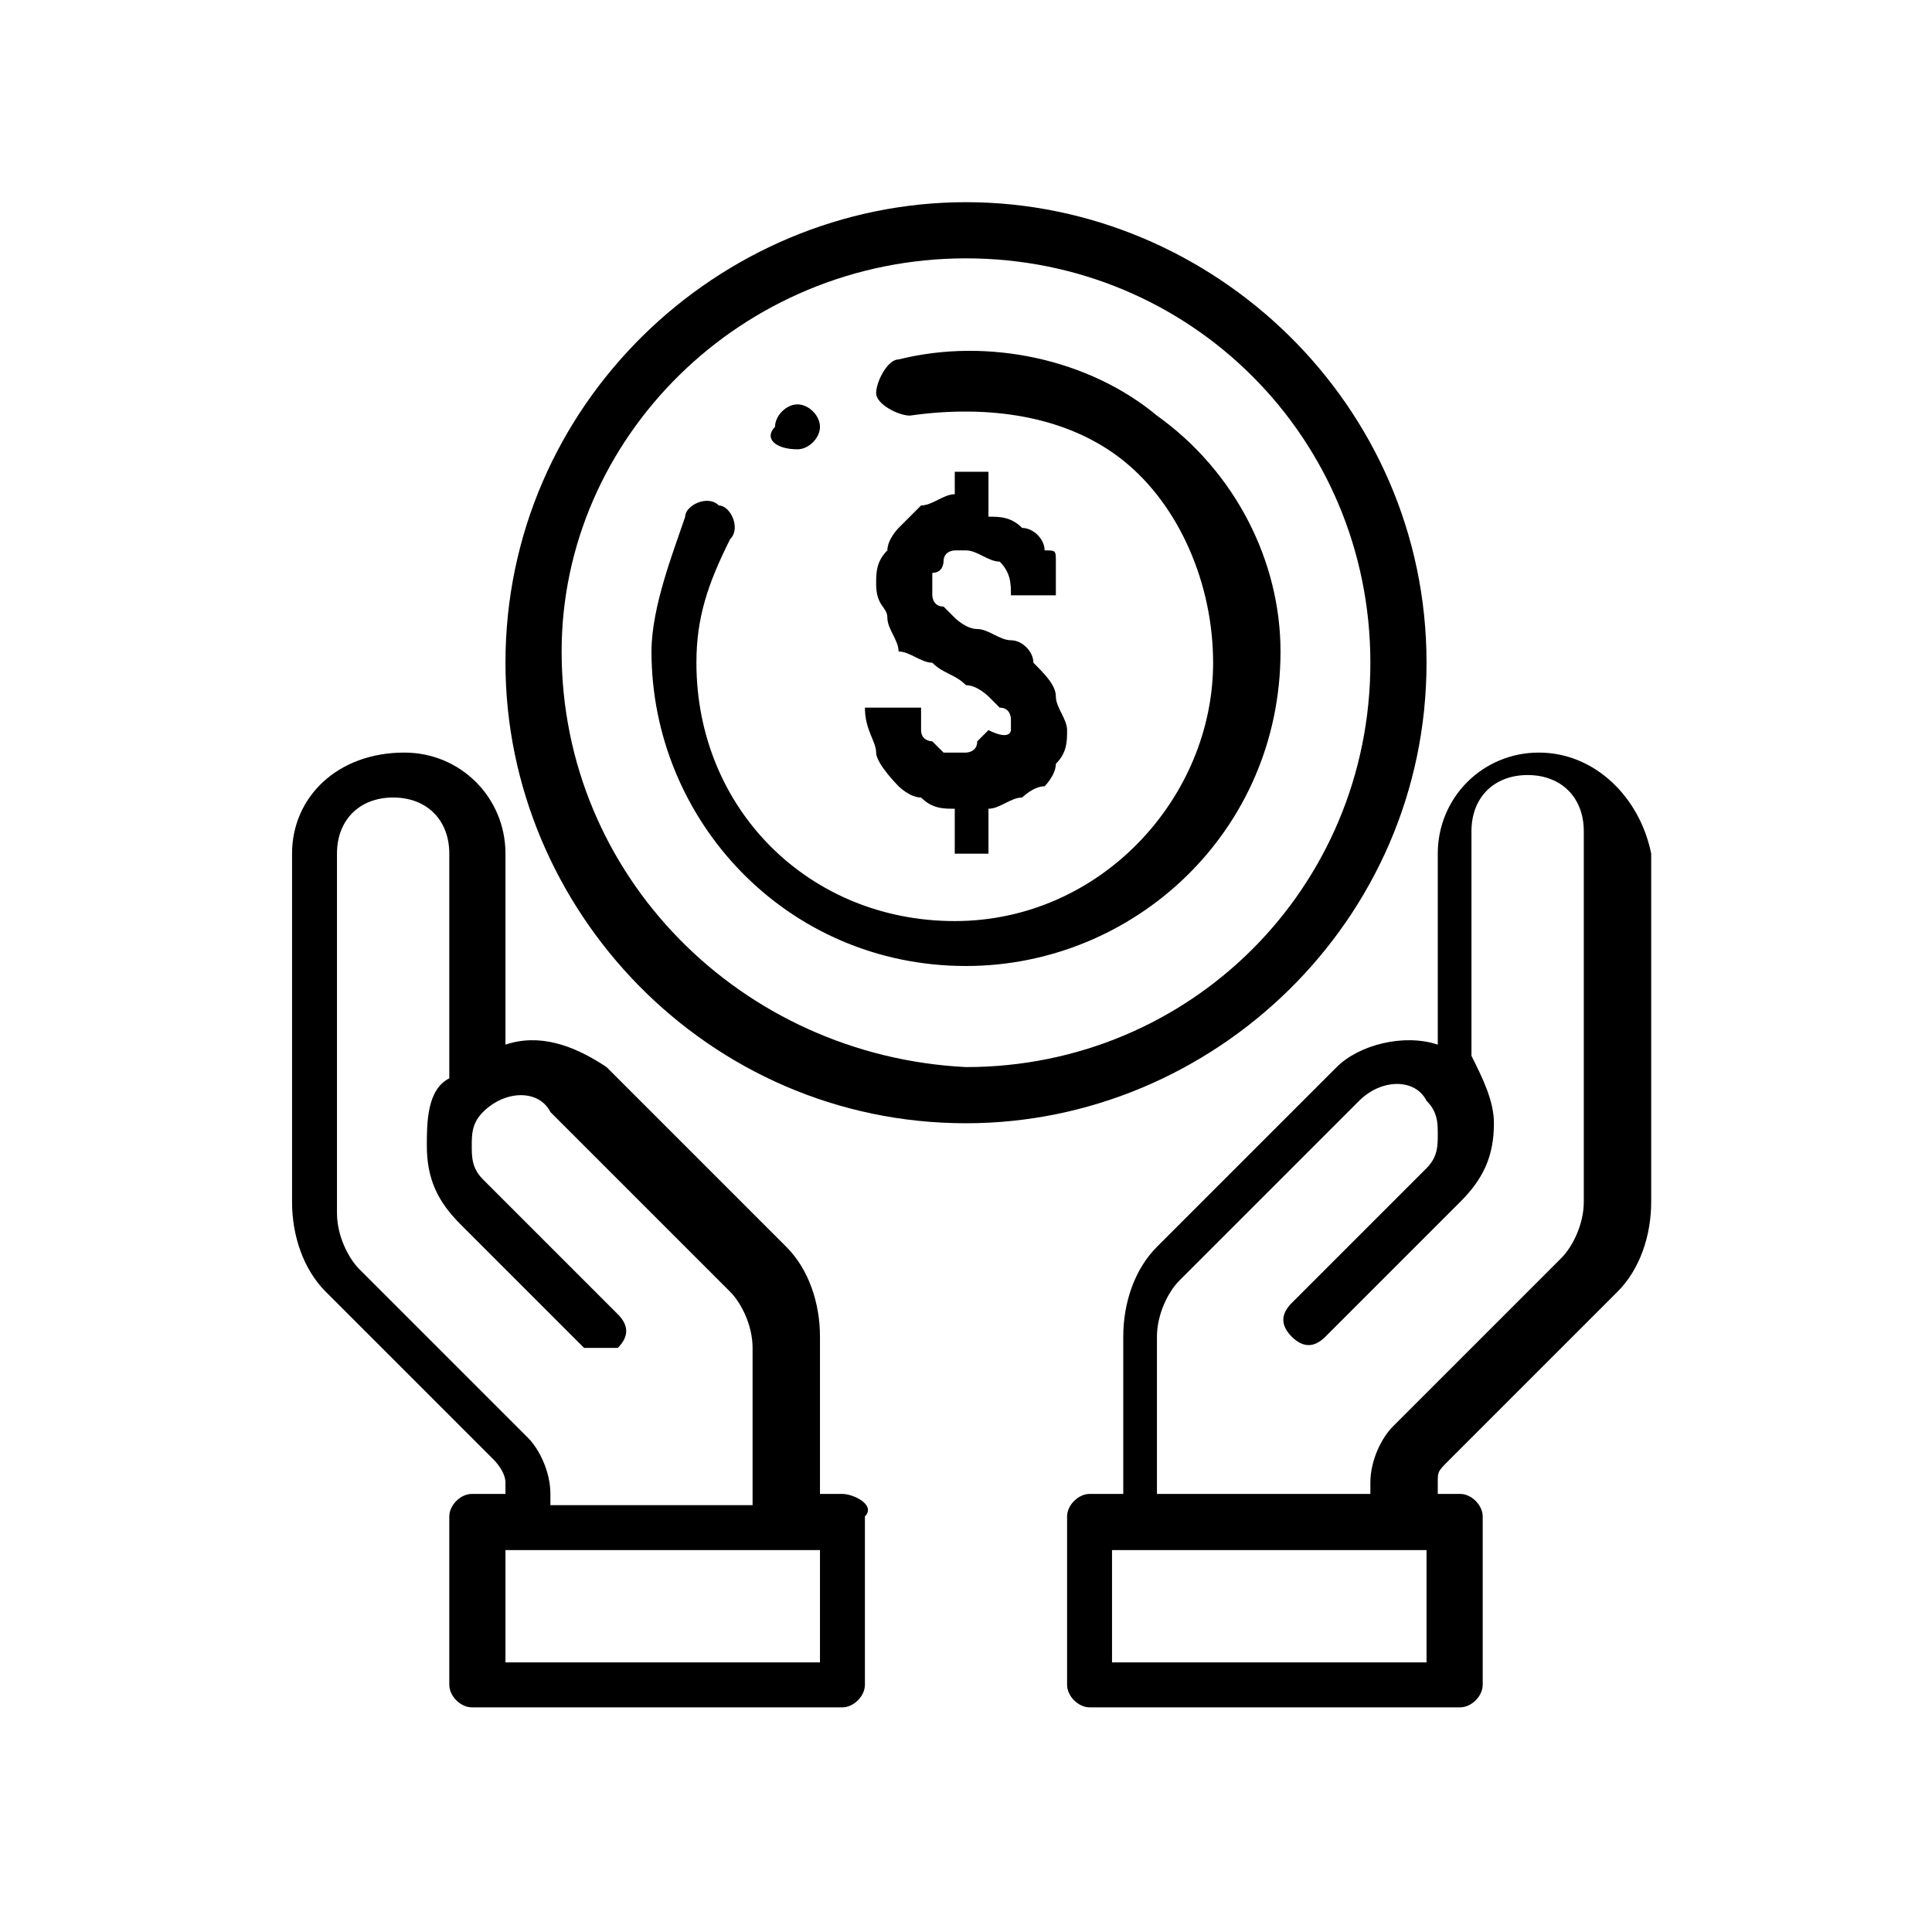 <?xml version="1.0" encoding="utf-8"?>
<!-- Generator: Adobe Illustrator 23.0.1, SVG Export Plug-In . SVG Version: 6.00 Build 0)  -->
<svg version="1.0" id="Layer_1" xmlns="http://www.w3.org/2000/svg" xmlns:xlink="http://www.w3.org/1999/xlink" x="0px" y="0px"
	 viewBox="0 0 17.2 17.2" style="enable-background:new 0 0 17.2 17.2;" xml:space="preserve">
<g>
	<path d="M13.7,6.7c-0.5,0-0.9,0.4-0.9,0.9v1.7c-0.3-0.1-0.7,0-0.9,0.2l-1.6,1.6c-0.2,0.2-0.3,0.5-0.3,0.8v1.4H9.7
		c-0.1,0-0.2,0.1-0.2,0.2V15c0,0.1,0.1,0.2,0.2,0.2H13c0.1,0,0.2-0.1,0.2-0.2v-1.5c0-0.1-0.1-0.2-0.2-0.2h-0.2v-0.1
		c0-0.1,0-0.1,0.1-0.2l1.5-1.5c0.2-0.2,0.3-0.5,0.3-0.8V7.6C14.6,7.1,14.2,6.7,13.7,6.7 M12.7,14.8H9.9v-1h2.8V14.8z M14.1,10.7
		c0,0.2-0.1,0.4-0.2,0.5l-1.5,1.5c-0.1,0.1-0.2,0.3-0.2,0.5v0.1h-1.9v-1.4c0-0.2,0.1-0.4,0.2-0.5l1.6-1.6c0.2-0.2,0.5-0.2,0.6,0
		c0,0,0,0,0,0c0,0,0,0,0,0c0.1,0.1,0.1,0.2,0.1,0.3c0,0.1,0,0.2-0.1,0.3l-1.2,1.2c-0.1,0.1-0.1,0.2,0,0.3c0.1,0.1,0.2,0.1,0.3,0
		l1.2-1.2c0.2-0.2,0.3-0.4,0.3-0.7c0-0.2-0.1-0.4-0.2-0.6v-2c0-0.3,0.2-0.5,0.5-0.5c0.3,0,0.5,0.2,0.5,0.5V10.7z"/>
	<path d="M7.5,13.3H7.3v-1.4c0-0.3-0.1-0.6-0.3-0.8L5.4,9.5C5.1,9.3,4.8,9.2,4.5,9.3V7.6c0-0.5-0.4-0.9-0.9-0.9
		C3,6.7,2.6,7.1,2.6,7.6v3.1c0,0.3,0.1,0.6,0.3,0.8L4.4,13c0,0,0.1,0.1,0.1,0.2v0.1H4.2c-0.1,0-0.2,0.1-0.2,0.2V15
		c0,0.1,0.1,0.2,0.2,0.2h3.3c0.1,0,0.2-0.1,0.2-0.2v-1.5C7.8,13.4,7.6,13.3,7.5,13.3 M5.5,12c0.1-0.1,0.1-0.2,0-0.3l-1.2-1.2
		c-0.1-0.1-0.1-0.2-0.1-0.3c0-0.1,0-0.2,0.1-0.3c0,0,0,0,0,0l0,0c0.2-0.2,0.5-0.2,0.6,0l1.6,1.6c0.1,0.1,0.2,0.3,0.2,0.5v1.4H4.9
		v-0.1c0-0.2-0.1-0.4-0.2-0.5l-1.5-1.5c-0.1-0.1-0.2-0.3-0.2-0.5V7.6c0-0.3,0.2-0.5,0.5-0.5S4,7.3,4,7.6v2C3.8,9.7,3.8,10,3.8,10.2
		c0,0.3,0.1,0.5,0.3,0.7L5.2,12 M7.3,14.8H4.5v-1h2.8V14.8z"/>
	<path d="M10.3,3.7C9.7,3.2,8.8,3,8,3.2c-0.1,0-0.2,0.2-0.2,0.3c0,0.1,0.2,0.2,0.3,0.2c0.7-0.1,1.4,0,1.9,0.4
		c0.5,0.4,0.8,1.1,0.8,1.8c0,1.2-1,2.3-2.3,2.3s-2.3-1-2.3-2.3c0-0.4,0.1-0.7,0.3-1.1c0.1-0.1,0-0.3-0.1-0.3c-0.1-0.1-0.3,0-0.3,0.1
		C6,4.9,5.8,5.4,5.8,5.8c0,1.5,1.2,2.8,2.8,2.8c1.5,0,2.8-1.2,2.8-2.8C11.4,5,11,4.2,10.3,3.7"/>
	<path d="M7.1,4c0.1,0,0.2-0.1,0.2-0.2c0-0.1-0.1-0.2-0.2-0.2c-0.1,0-0.2,0.1-0.2,0.2C6.8,3.9,6.9,4,7.1,4"/>
	<path d="M8.6,2.3c2,0,3.6,1.6,3.6,3.6c0,2-1.6,3.6-3.6,3.6C6.6,9.4,5,7.8,5,5.8C5,3.9,6.6,2.3,8.6,2.3 M8.6,1.8
		c-2.2,0-4.1,1.8-4.1,4.1c0,2.2,1.8,4.1,4.1,4.1c2.2,0,4.1-1.8,4.1-4.1C12.7,3.6,10.8,1.8,8.6,1.8"/>
	<path d="M9,6.5c0,0,0-0.1,0-0.1c0,0,0-0.1-0.1-0.1c0,0-0.1-0.1-0.1-0.1c0,0-0.1-0.1-0.2-0.1C8.5,6,8.4,6,8.3,5.9
		C8.2,5.9,8.1,5.8,8,5.8C8,5.7,7.9,5.6,7.9,5.5S7.8,5.4,7.8,5.2c0-0.1,0-0.2,0.1-0.3c0-0.1,0.1-0.2,0.1-0.2c0.1-0.1,0.1-0.1,0.2-0.2
		c0.1,0,0.2-0.1,0.3-0.1V4.2h0.3v0.4c0.1,0,0.2,0,0.3,0.1c0.1,0,0.2,0.1,0.2,0.2C9.4,4.9,9.4,4.9,9.4,5c0,0.1,0,0.2,0,0.3H9
		c0-0.1,0-0.2-0.1-0.3C8.8,5,8.7,4.9,8.6,4.9c-0.1,0-0.1,0-0.1,0c0,0-0.1,0-0.1,0.1c0,0,0,0.1-0.1,0.1c0,0,0,0.1,0,0.1
		c0,0,0,0.1,0,0.1c0,0,0,0.1,0.1,0.1c0,0,0.1,0.1,0.1,0.1c0,0,0.1,0.1,0.2,0.1c0.1,0,0.2,0.1,0.3,0.1c0.1,0,0.2,0.1,0.2,0.2
		C9.3,6,9.4,6.1,9.4,6.2c0,0.1,0.1,0.2,0.1,0.3c0,0.1,0,0.2-0.1,0.3c0,0.1-0.1,0.2-0.1,0.2C9.2,7,9.1,7.1,9.1,7.1
		C9,7.1,8.9,7.2,8.8,7.2v0.4H8.5V7.2c-0.1,0-0.2,0-0.3-0.1C8.1,7.1,8,7,8,7S7.8,6.8,7.8,6.7c0-0.1-0.1-0.2-0.1-0.4h0.5
		c0,0.1,0,0.2,0,0.2c0,0.1,0.1,0.1,0.1,0.1c0,0,0.1,0.1,0.1,0.1c0,0,0.1,0,0.1,0c0.1,0,0.1,0,0.1,0c0,0,0.1,0,0.1-0.1
		c0,0,0.1-0.1,0.1-0.1C9,6.6,9,6.5,9,6.5"/>
</g>
</svg>
